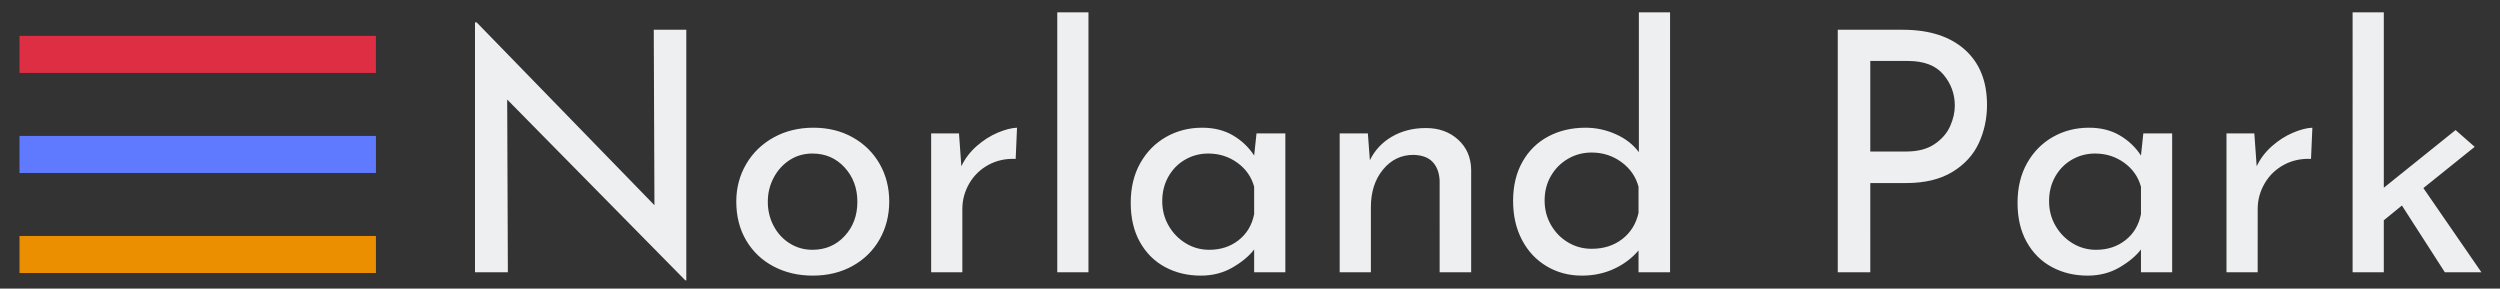 <svg xmlns="http://www.w3.org/2000/svg" viewBox="0 0 641 74">
  <rect x="0" y="0" width="641" height="74" fill="#333333" stroke="none"/>
  <g fill="#eeeff0">
    <path d="M175.968 7.632v64.242h-.258L130.044 25.52l.172 44.29h-8.428V5.74h.43l45.58 46.87-.172-44.978h8.342zM191.319 42.075c1.69-2.895 4.042-5.173 7.052-6.837 3.01-1.663 6.407-2.494 10.191-2.494 3.784 0 7.151.832 10.105 2.494 2.952 1.664 5.246 3.928 6.88 6.794 1.633 2.867 2.452 6.078 2.452 9.632 0 3.556-.818 6.781-2.452 9.675-1.634 2.896-3.942 5.175-6.923 6.837-2.982 1.662-6.394 2.494-10.234 2.494-3.728 0-7.082-.789-10.062-2.365-2.982-1.576-5.318-3.797-7.009-6.665-1.692-2.866-2.537-6.192-2.537-9.976 0-3.497.845-6.693 2.537-9.589zm7.052 15.867c1.002 1.892 2.378 3.384 4.128 4.472 1.749 1.09 3.683 1.634 5.805 1.634 3.324 0 6.076-1.174 8.256-3.526 2.178-2.35 3.268-5.274 3.268-8.772 0-3.497-1.09-6.435-3.268-8.815-2.18-2.378-4.932-3.569-8.256-3.569-2.18 0-4.128.559-5.848 1.677-1.72 1.118-3.083 2.623-4.085 4.515-1.004 1.892-1.505 3.956-1.505 6.192s.501 4.3 1.505 6.192zM250.401 37.474c1.69-1.49 3.482-2.637 5.375-3.44 1.892-.802 3.554-1.232 4.988-1.29l-.344 7.998c-2.581-.114-4.917.402-7.009 1.548-2.094 1.147-3.728 2.739-4.902 4.773-1.176 2.036-1.763 4.201-1.763 6.493V69.81h-7.998V34.206h7.138l.603 8.428c.915-1.948 2.219-3.668 3.912-5.16zM279.08 3.16v66.65h-7.998V3.16h7.998zM329.563 34.206V69.81h-7.998v-5.848c-1.262 1.664-3.096 3.197-5.504 4.601s-5.133 2.107-8.17 2.107c-3.385 0-6.438-.731-9.16-2.193s-4.873-3.597-6.449-6.407c-1.578-2.808-2.365-6.162-2.365-10.062 0-3.898.816-7.295 2.451-10.191 1.635-2.894 3.84-5.13 6.623-6.708 2.779-1.576 5.861-2.365 9.244-2.365 3.039 0 5.676.66 7.912 1.978 2.236 1.319 4.041 3.04 5.418 5.16l.602-5.676h7.396zm-11.999 27.391c2.094-1.634 3.426-3.855 4-6.665V47.88c-.688-2.522-2.121-4.571-4.301-6.149-2.18-1.576-4.672-2.365-7.48-2.365-2.123 0-4.086.516-5.893 1.548-1.805 1.032-3.238 2.48-4.299 4.343-1.063 1.864-1.592 3.971-1.592 6.321 0 2.294.545 4.386 1.635 6.278 1.088 1.892 2.551 3.397 4.385 4.515 1.836 1.118 3.842 1.677 6.021 1.677 2.925 0 5.433-.817 7.524-2.451zM373.852 35.797c2.178 1.978 3.297 4.545 3.354 7.697V69.81h-8.084V46.246c-.115-2.006-.717-3.583-1.805-4.73-1.09-1.146-2.725-1.748-4.902-1.806-3.154 0-5.762 1.262-7.826 3.784-2.064 2.523-3.096 5.734-3.096 9.632V69.81h-7.998V34.206h7.225l.516 6.88c1.26-2.58 3.152-4.601 5.676-6.063 2.521-1.462 5.418-2.193 8.686-2.193 3.322 0 6.074.989 8.254 2.967zM428.203 3.16v66.65h-8.084v-5.59c-1.721 2.007-3.828 3.583-6.322 4.73-2.494 1.146-5.232 1.72-8.213 1.72-3.326 0-6.336-.803-9.029-2.408-2.695-1.604-4.803-3.855-6.32-6.751-1.521-2.895-2.279-6.235-2.279-10.019 0-3.84.801-7.181 2.408-10.019 1.604-2.838 3.811-5.001 6.621-6.493 2.809-1.49 5.99-2.236 9.547-2.236 2.693 0 5.289.559 7.781 1.677 2.494 1.118 4.459 2.653 5.893 4.601V3.16h7.997zm-12.256 58.136c2.15-1.662 3.539-3.898 4.172-6.708V47.88c-.689-2.58-2.15-4.687-4.387-6.321s-4.787-2.451-7.654-2.451c-2.18 0-4.186.531-6.02 1.591-1.836 1.062-3.297 2.523-4.387 4.386-1.09 1.864-1.633 3.971-1.633 6.321 0 2.293.543 4.386 1.633 6.278s2.551 3.383 4.387 4.472c1.834 1.089 3.84 1.634 6.02 1.634 3.096 0 5.719-.831 7.869-2.494zM503.752 12.706c3.813 3.384 5.719 8.114 5.719 14.19 0 3.498-.703 6.766-2.105 9.804-1.406 3.04-3.67 5.504-6.795 7.396s-7.066 2.838-11.824 2.838h-9.203V69.81h-8.342V7.632h16.684c6.764 0 12.053 1.692 15.866 5.074zm-7.74 24.252c1.863-1.26 3.195-2.795 4-4.601.803-1.806 1.203-3.569 1.203-5.289 0-2.98-.975-5.633-2.924-7.955-1.949-2.322-4.988-3.483-9.115-3.483h-9.633v23.22h9.203c2.981 0 5.402-.63 7.266-1.892zM556.941 34.206V69.81h-7.998v-5.848c-1.262 1.664-3.096 3.197-5.504 4.601-2.406 1.404-5.131 2.107-8.17 2.107-3.383 0-6.436-.731-9.158-2.193-2.725-1.462-4.873-3.597-6.449-6.407-1.578-2.808-2.365-6.162-2.365-10.062 0-3.898.816-7.295 2.451-10.191 1.633-2.894 3.84-5.13 6.621-6.708 2.781-1.576 5.861-2.365 9.246-2.365 3.037 0 5.676.66 7.91 1.978 2.236 1.319 4.043 3.04 5.418 5.16l.604-5.676h7.394zm-11.996 27.391c2.092-1.634 3.426-3.855 3.998-6.665V47.88c-.688-2.522-2.121-4.571-4.299-6.149-2.18-1.576-4.674-2.365-7.482-2.365-2.121 0-4.084.516-5.891 1.548s-3.24 2.48-4.301 4.343c-1.061 1.864-1.59 3.971-1.59 6.321 0 2.294.543 4.386 1.633 6.278s2.551 3.397 4.387 4.515c1.834 1.118 3.84 1.677 6.02 1.677 2.924 0 5.432-.817 7.525-2.451zM582.527 37.474c1.689-1.49 3.482-2.637 5.375-3.44 1.891-.802 3.553-1.232 4.988-1.29l-.346 7.998c-2.58-.114-4.916.402-7.008 1.548-2.094 1.147-3.729 2.739-4.902 4.773-1.176 2.036-1.764 4.201-1.764 6.493V69.81h-7.998V34.206h7.139l.602 8.428c.916-1.948 2.221-3.668 3.914-5.16zM615.852 52.696l-4.645 3.784v13.33h-7.998V3.16h7.998v44.978l18.404-14.792 4.9 4.3-13.156 10.578 14.877 21.586h-9.373l-11.007-17.114z"/>
  </g>
  <path fill="#dd2e44" d="M5 9.203h91.39v9.499H5z"/>
  <path fill="#5f7aff" d="M5 34.852h91.39v9.499H5z"/>
  <path fill="#eb8e00" d="M5 60.501h91.39v9.499H5z"/>
</svg>
